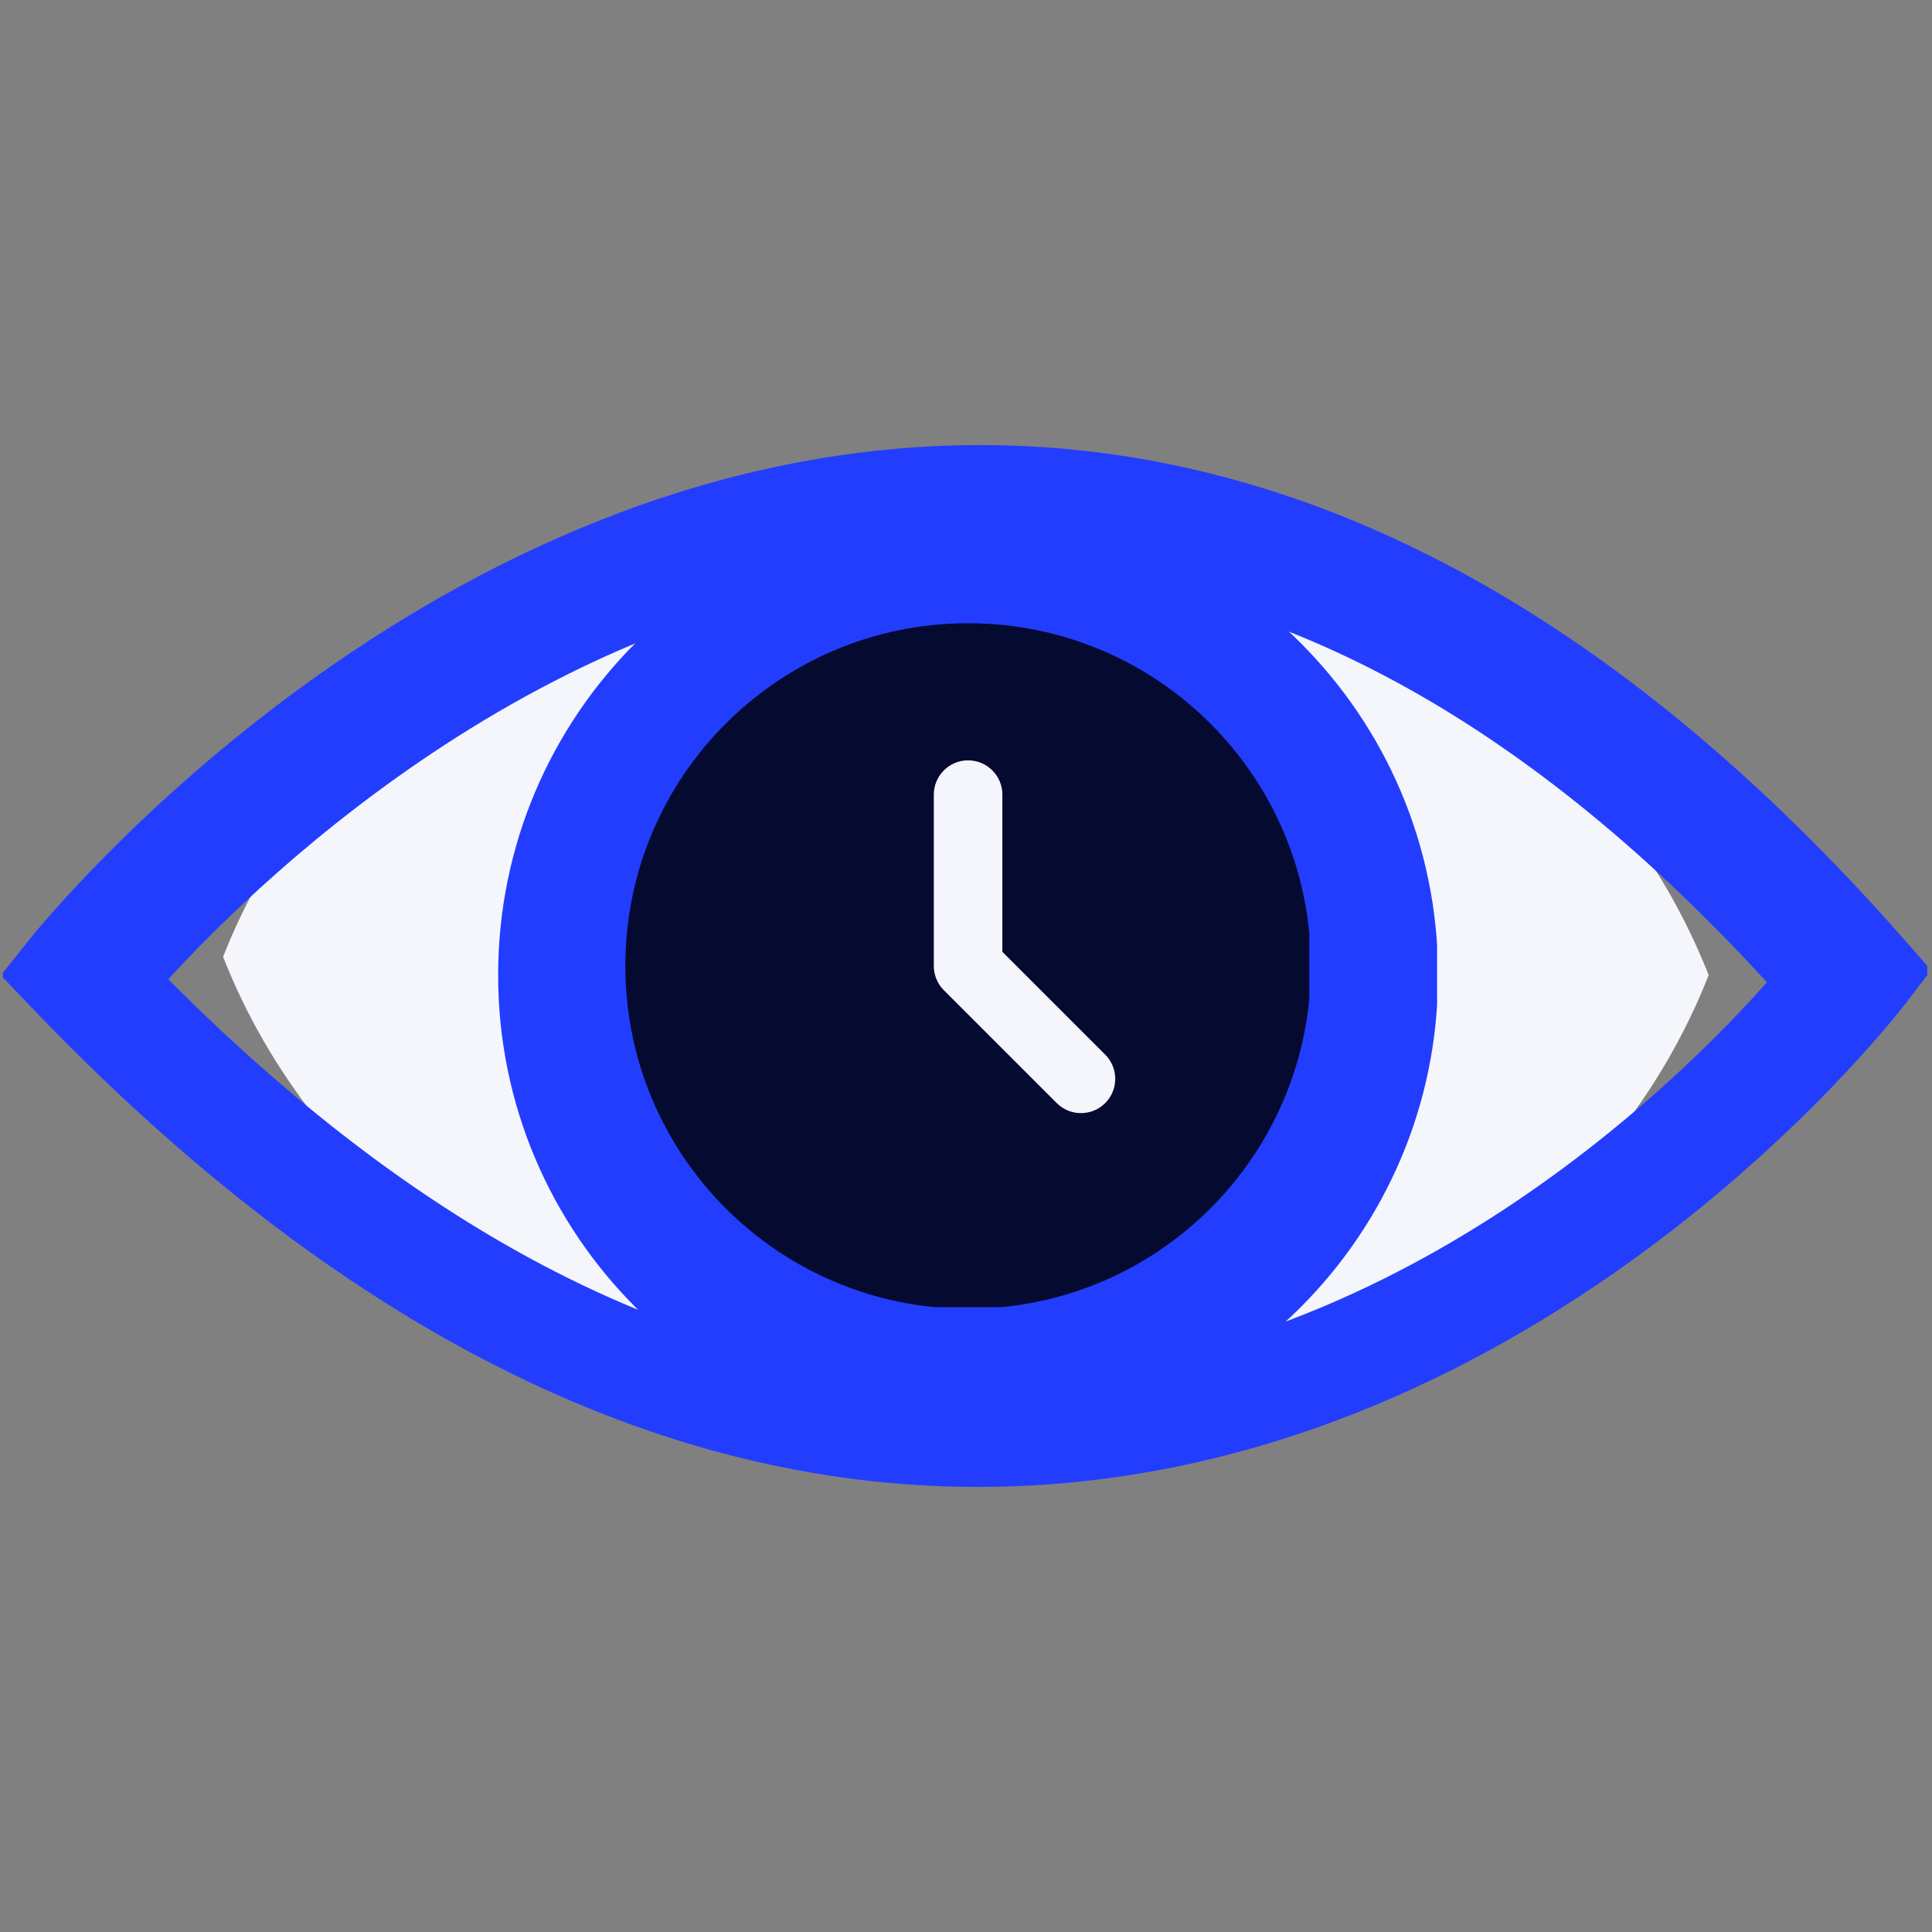 <svg xmlns="http://www.w3.org/2000/svg" xmlns:xlink="http://www.w3.org/1999/xlink" width="500" zoomAndPan="magnify" viewBox="0 0 375 375" height="500" preserveAspectRatio="xMidYMid meet" version="1.0"><rect x="0" y="0" width="375" height="375" fill="#808080" stroke="none"/><defs><clipPath id="80f9a689e7"><path d="M 237.906 111.188 L 331.656 111.188 L 331.656 267.188 L 237.906 267.188 Z M 237.906 111.188 " clip-rule="nonzero"/></clipPath><clipPath id="1f4629de57"><path d="M 43.297 107.805 L 137.047 107.805 L 137.047 263.805 L 43.297 263.805 Z M 43.297 107.805 " clip-rule="nonzero"/></clipPath><clipPath id="a413fbd6c0"><path d="M 0.578 86.25 L 374.078 86.25 L 374.078 288.75 L 0.578 288.75 Z M 0.578 86.25 " clip-rule="nonzero"/></clipPath><clipPath id="838dd76981"><path d="M 7.945 92.016 L 367.195 92.016 L 367.195 286.266 L 7.945 286.266 Z M 7.945 92.016 " clip-rule="nonzero"/></clipPath><clipPath id="a7b9f87ff4"><path d="M 96.688 98.051 L 278.938 98.051 L 278.938 280.301 L 96.688 280.301 Z M 96.688 98.051 " clip-rule="nonzero"/></clipPath><clipPath id="bc32ac8fa7"><path d="M 135.285 135.285 L 239.535 135.285 L 239.535 239.535 L 135.285 239.535 Z M 135.285 135.285 " clip-rule="nonzero"/></clipPath><clipPath id="4c19b22abb"><path d="M 122.152 122.152 L 252.652 122.152 L 252.652 252.652 L 122.152 252.652 Z M 122.152 122.152 " clip-rule="nonzero"/></clipPath><clipPath id="e61f76ffa3"><path d="M 111.25 113.023 L 263.5 113.023 L 263.5 265.273 L 111.25 265.273 Z M 111.25 113.023 " clip-rule="nonzero"/></clipPath><clipPath id="8321b1d1e1"><path d="M 121.379 120.973 L 254.129 120.973 L 254.129 253.723 L 121.379 253.723 Z M 121.379 120.973 " clip-rule="nonzero"/></clipPath></defs><g clip-path="url(#80f9a689e7)"><path fill="#f4f6fc" d="M 217.375 267.188 C 269.32 267.188 313.68 234.879 331.652 189.27 C 313.68 143.66 269.32 111.352 217.375 111.352 C 165.43 111.352 121.066 143.66 103.094 189.27 C 121.066 234.879 165.375 267.188 217.375 267.188 Z M 217.375 137.324 C 246.047 137.324 269.32 160.598 269.32 189.27 C 269.32 217.945 246.047 241.215 217.375 241.215 C 188.699 241.215 165.43 217.945 165.43 189.27 C 165.43 160.598 188.699 137.324 217.375 137.324 Z M 217.375 220.438 C 234.566 220.438 248.539 206.465 248.539 189.27 C 248.539 172.074 234.566 158.102 217.375 158.102 C 200.18 158.102 186.207 172.074 186.207 189.27 C 186.207 206.465 200.18 220.438 217.375 220.438 Z M 217.375 220.438 " fill-opacity="1" fill-rule="nonzero"/></g><g clip-path="url(#1f4629de57)"><path fill="#f4f6fc" d="M 157.578 107.805 C 105.633 107.805 61.27 140.117 43.297 185.723 C 61.27 231.332 105.633 263.641 157.578 263.641 C 209.523 263.641 253.883 231.332 271.855 185.723 C 253.883 140.117 209.574 107.805 157.578 107.805 Z M 157.578 237.668 C 128.902 237.668 105.633 214.398 105.633 185.723 C 105.633 157.051 128.902 133.777 157.578 133.777 C 186.25 133.777 209.523 157.051 209.523 185.723 C 209.523 214.398 186.25 237.668 157.578 237.668 Z M 157.578 154.555 C 140.383 154.555 126.41 168.531 126.41 185.723 C 126.41 202.918 140.383 216.891 157.578 216.891 C 174.77 216.891 188.746 202.918 188.746 185.723 C 188.746 168.531 174.77 154.555 157.578 154.555 Z M 157.578 154.555 " fill-opacity="1" fill-rule="nonzero"/></g><g clip-path="url(#a413fbd6c0)"><path fill="#233dff" d="M 189.773 288.613 C 126.945 288.613 65.129 257.273 6.043 195.461 L 0.168 189.312 L 5.465 182.66 C 8.594 178.73 83.371 86.387 190.277 86.387 C 253.266 86.387 313.582 118.656 369.551 182.297 L 374.828 188.301 L 369.969 194.648 C 367.031 198.488 296.793 288.613 189.773 288.613 Z M 26.316 188.352 C 79.652 241.969 134.605 269.141 189.773 269.141 C 271.793 269.141 331.918 208.664 349.344 188.941 C 298.867 133.809 245.383 105.863 190.277 105.863 C 108.332 105.863 44.973 167.902 26.316 188.352 Z M 26.316 188.352 " fill-opacity="1" fill-rule="nonzero"/></g><path fill="#233dff" d="M 187.66 125.32 C 153.316 125.32 125.48 153.16 125.48 187.5 C 125.48 221.84 153.316 249.68 187.66 249.68 C 222.004 249.68 249.84 221.84 249.84 187.5 C 249.84 153.16 222.004 125.32 187.66 125.32 Z M 187.66 213.598 C 173.246 213.598 161.562 201.914 161.562 187.5 C 161.562 173.086 173.246 161.402 187.66 161.402 C 202.074 161.402 213.754 173.086 213.754 187.5 C 213.754 201.914 202.074 213.598 187.66 213.598 Z M 187.66 213.598 " fill-opacity="1" fill-rule="nonzero"/><g clip-path="url(#838dd76981)"><path fill="#233dff" d="M 189.68 286.395 C 129.328 286.395 69.953 256.289 13.195 196.914 L 7.555 191.008 L 12.641 184.621 C 15.648 180.844 87.473 92.141 190.164 92.141 C 250.668 92.141 308.605 123.141 362.367 184.27 L 367.438 190.035 L 362.766 196.133 C 359.945 199.82 292.477 286.395 189.68 286.395 Z M 32.668 190.086 C 83.902 241.59 136.688 267.688 189.68 267.688 C 268.465 267.688 326.219 209.598 342.957 190.652 C 294.469 137.695 243.098 110.852 190.164 110.852 C 111.453 110.852 50.59 170.441 32.668 190.086 Z M 32.668 190.086 " fill-opacity="1" fill-rule="nonzero"/></g><path fill="#233dff" d="M 187.648 129.539 C 154.664 129.539 127.922 156.281 127.922 189.27 C 127.922 222.254 154.664 248.996 187.648 248.996 C 220.637 248.996 247.375 222.254 247.375 189.27 C 247.375 156.281 220.637 129.539 187.648 129.539 Z M 187.648 214.336 C 173.805 214.336 162.582 203.113 162.582 189.27 C 162.582 175.426 173.805 164.203 187.648 164.203 C 201.492 164.203 212.715 175.426 212.715 189.27 C 212.715 203.113 201.492 214.336 187.648 214.336 Z M 187.648 214.336 " fill-opacity="1" fill-rule="nonzero"/><g clip-path="url(#a7b9f87ff4)"><path fill="#233dff" d="M 187.906 98.051 C 137.508 98.051 96.688 138.871 96.688 189.27 C 96.688 239.668 137.508 280.488 187.906 280.488 C 238.305 280.488 279.125 239.668 279.125 189.27 C 279.125 138.871 238.305 98.051 187.906 98.051 Z M 187.906 262.246 C 147.59 262.246 114.934 229.59 114.934 189.27 C 114.934 148.953 147.59 116.297 187.906 116.297 C 228.227 116.297 260.883 148.953 260.883 189.27 C 260.883 229.59 228.227 262.246 187.906 262.246 Z M 187.906 262.246 " fill-opacity="1" fill-rule="nonzero"/></g><g clip-path="url(#bc32ac8fa7)"><path fill="#ffffff" d="M 187.496 135.285 C 158.66 135.285 135.285 158.66 135.285 187.496 C 135.285 216.336 158.66 239.711 187.496 239.711 C 216.336 239.711 239.711 216.336 239.711 187.496 C 239.711 158.66 216.336 135.285 187.496 135.285 Z M 201 208.383 L 183.805 191.191 C 182.824 190.207 182.277 188.883 182.277 187.496 L 182.277 161.391 C 182.277 158.508 184.617 156.172 187.496 156.172 C 190.379 156.172 192.719 158.508 192.719 161.391 L 192.719 185.336 L 208.383 201 C 210.418 203.035 210.418 206.348 208.383 208.383 C 206.348 210.418 203.035 210.418 201 208.383 Z M 201 208.383 " fill-opacity="1" fill-rule="nonzero"/></g><g clip-path="url(#4c19b22abb)"><path fill="#f4f6fc" d="M 252.84 187.496 C 252.84 188.566 252.816 189.637 252.762 190.703 C 252.711 191.773 252.633 192.836 252.527 193.902 C 252.422 194.965 252.289 196.027 252.133 197.086 C 251.977 198.145 251.793 199.195 251.586 200.246 C 251.375 201.293 251.141 202.336 250.883 203.375 C 250.621 204.41 250.336 205.441 250.027 206.465 C 249.719 207.488 249.383 208.504 249.02 209.512 C 248.66 210.52 248.277 211.516 247.867 212.504 C 247.457 213.492 247.023 214.469 246.566 215.434 C 246.109 216.402 245.629 217.355 245.125 218.301 C 244.621 219.242 244.094 220.172 243.543 221.09 C 242.996 222.008 242.422 222.91 241.828 223.801 C 241.234 224.691 240.617 225.562 239.98 226.422 C 239.344 227.281 238.688 228.125 238.008 228.949 C 237.332 229.777 236.633 230.586 235.914 231.379 C 235.195 232.172 234.457 232.945 233.703 233.703 C 232.945 234.457 232.172 235.195 231.379 235.914 C 230.586 236.633 229.777 237.332 228.949 238.008 C 228.125 238.688 227.281 239.344 226.422 239.98 C 225.562 240.617 224.688 241.234 223.801 241.828 C 222.91 242.422 222.008 242.996 221.09 243.543 C 220.172 244.094 219.242 244.621 218.301 245.125 C 217.355 245.629 216.402 246.109 215.434 246.566 C 214.469 247.023 213.492 247.457 212.504 247.867 C 211.516 248.277 210.52 248.66 209.512 249.02 C 208.504 249.383 207.488 249.719 206.465 250.027 C 205.441 250.336 204.41 250.621 203.375 250.883 C 202.336 251.141 201.293 251.375 200.246 251.586 C 199.195 251.793 198.145 251.977 197.086 252.133 C 196.027 252.289 194.965 252.422 193.902 252.527 C 192.836 252.633 191.773 252.711 190.703 252.762 C 189.637 252.816 188.566 252.84 187.496 252.84 C 186.43 252.84 185.359 252.816 184.289 252.762 C 183.223 252.711 182.156 252.633 181.094 252.527 C 180.027 252.422 178.969 252.289 177.91 252.133 C 176.852 251.977 175.797 251.793 174.75 251.586 C 173.699 251.375 172.656 251.141 171.621 250.883 C 170.582 250.621 169.551 250.336 168.527 250.027 C 167.504 249.719 166.492 249.383 165.484 249.02 C 164.477 248.66 163.48 248.277 162.492 247.867 C 161.504 247.457 160.527 247.023 159.559 246.566 C 158.594 246.109 157.637 245.629 156.695 245.125 C 155.75 244.621 154.82 244.094 153.902 243.543 C 152.988 242.996 152.082 242.422 151.195 241.828 C 150.305 241.234 149.43 240.617 148.57 239.98 C 147.715 239.344 146.871 238.688 146.043 238.008 C 145.219 237.332 144.406 236.633 143.613 235.914 C 142.824 235.195 142.047 234.457 141.293 233.703 C 140.535 232.945 139.801 232.172 139.082 231.379 C 138.363 230.586 137.664 229.777 136.984 228.949 C 136.309 228.125 135.648 227.281 135.012 226.422 C 134.375 225.562 133.762 224.691 133.164 223.801 C 132.57 222.91 132 222.008 131.449 221.09 C 130.898 220.172 130.375 219.242 129.871 218.301 C 129.363 217.355 128.883 216.402 128.426 215.434 C 127.969 214.469 127.535 213.492 127.129 212.504 C 126.719 211.516 126.332 210.52 125.973 209.512 C 125.613 208.504 125.277 207.488 124.969 206.465 C 124.656 205.441 124.371 204.41 124.113 203.375 C 123.852 202.336 123.617 201.293 123.41 200.246 C 123.199 199.195 123.02 198.145 122.859 197.086 C 122.703 196.027 122.574 194.965 122.469 193.902 C 122.363 192.836 122.285 191.773 122.23 190.703 C 122.18 189.637 122.152 188.566 122.152 187.496 C 122.152 186.43 122.18 185.359 122.23 184.289 C 122.285 183.223 122.363 182.156 122.469 181.094 C 122.574 180.027 122.703 178.969 122.859 177.91 C 123.02 176.852 123.199 175.797 123.41 174.75 C 123.617 173.699 123.852 172.656 124.113 171.621 C 124.371 170.582 124.656 169.551 124.969 168.527 C 125.277 167.504 125.613 166.492 125.973 165.484 C 126.332 164.477 126.719 163.48 127.129 162.492 C 127.535 161.504 127.969 160.527 128.426 159.559 C 128.883 158.594 129.363 157.637 129.871 156.695 C 130.375 155.75 130.898 154.82 131.449 153.902 C 132 152.988 132.57 152.082 133.164 151.195 C 133.762 150.305 134.375 149.43 135.012 148.57 C 135.648 147.715 136.309 146.871 136.984 146.043 C 137.664 145.219 138.363 144.406 139.082 143.613 C 139.801 142.824 140.535 142.047 141.293 141.293 C 142.047 140.535 142.824 139.801 143.613 139.082 C 144.406 138.363 145.219 137.664 146.043 136.984 C 146.871 136.309 147.715 135.648 148.57 135.012 C 149.43 134.375 150.305 133.762 151.195 133.164 C 152.082 132.57 152.988 132 153.902 131.449 C 154.82 130.898 155.75 130.375 156.695 129.871 C 157.637 129.363 158.594 128.883 159.559 128.426 C 160.527 127.969 161.504 127.535 162.492 127.129 C 163.48 126.719 164.477 126.332 165.484 125.973 C 166.492 125.613 167.504 125.277 168.527 124.969 C 169.551 124.656 170.582 124.371 171.621 124.113 C 172.656 123.852 173.699 123.617 174.75 123.41 C 175.797 123.199 176.852 123.02 177.91 122.859 C 178.969 122.703 180.027 122.574 181.094 122.469 C 182.156 122.363 183.223 122.285 184.289 122.23 C 185.359 122.18 186.43 122.152 187.496 122.152 C 188.566 122.152 189.637 122.18 190.703 122.23 C 191.773 122.285 192.836 122.363 193.902 122.469 C 194.965 122.574 196.027 122.703 197.086 122.859 C 198.145 123.02 199.195 123.199 200.246 123.41 C 201.293 123.617 202.336 123.852 203.375 124.113 C 204.41 124.371 205.441 124.656 206.465 124.969 C 207.488 125.277 208.504 125.613 209.512 125.973 C 210.52 126.332 211.516 126.719 212.504 127.129 C 213.492 127.535 214.469 127.969 215.434 128.426 C 216.402 128.883 217.355 129.363 218.301 129.871 C 219.242 130.375 220.172 130.898 221.09 131.449 C 222.008 132 222.91 132.57 223.801 133.164 C 224.688 133.762 225.562 134.375 226.422 135.012 C 227.281 135.648 228.125 136.309 228.949 136.984 C 229.777 137.664 230.586 138.363 231.379 139.082 C 232.172 139.801 232.945 140.535 233.703 141.293 C 234.457 142.047 235.195 142.824 235.914 143.613 C 236.633 144.406 237.332 145.219 238.008 146.043 C 238.688 146.871 239.344 147.715 239.98 148.57 C 240.617 149.43 241.234 150.305 241.828 151.195 C 242.422 152.082 242.996 152.988 243.543 153.902 C 244.094 154.82 244.621 155.75 245.125 156.695 C 245.629 157.637 246.109 158.594 246.566 159.559 C 247.023 160.527 247.457 161.504 247.867 162.492 C 248.277 163.48 248.66 164.477 249.02 165.484 C 249.383 166.492 249.719 167.504 250.027 168.527 C 250.336 169.551 250.621 170.582 250.883 171.621 C 251.141 172.656 251.375 173.699 251.586 174.75 C 251.793 175.797 251.977 176.852 252.133 177.91 C 252.289 178.969 252.422 180.027 252.527 181.094 C 252.633 182.156 252.711 183.223 252.762 184.289 C 252.816 185.359 252.84 186.43 252.84 187.496 Z M 252.84 187.496 " fill-opacity="1" fill-rule="nonzero"/></g><g clip-path="url(#e61f76ffa3)"><path fill="#233dff" d="M 187.496 113.023 C 145.371 113.023 111.25 147.145 111.25 189.27 C 111.25 231.398 145.371 265.52 187.496 265.52 C 229.625 265.52 263.746 231.398 263.746 189.27 C 263.746 147.145 229.625 113.023 187.496 113.023 Z M 187.496 250.27 C 153.797 250.27 126.5 222.973 126.5 189.27 C 126.5 155.57 153.797 128.273 187.496 128.273 C 221.199 128.273 248.496 155.57 248.496 189.27 C 248.496 222.973 221.199 250.27 187.496 250.27 Z M 187.496 250.27 " fill-opacity="1" fill-rule="nonzero"/></g><g clip-path="url(#8321b1d1e1)"><path fill="#050a30" d="M 187.906 120.973 C 151.164 120.973 121.379 150.754 121.379 187.5 C 121.379 224.242 151.164 254.027 187.906 254.027 C 224.652 254.027 254.434 224.242 254.434 187.5 C 254.434 150.754 224.652 120.973 187.906 120.973 Z M 205.113 214.109 L 183.203 192.203 C 181.953 190.949 181.254 189.262 181.254 187.5 L 181.254 154.234 C 181.254 150.562 184.234 147.582 187.906 147.582 C 191.578 147.582 194.559 150.562 194.559 154.234 L 194.559 184.742 L 214.52 204.703 C 217.113 207.297 217.113 211.516 214.52 214.109 C 211.922 216.703 207.707 216.703 205.113 214.109 Z M 205.113 214.109 " fill-opacity="1" fill-rule="nonzero"/></g></svg>